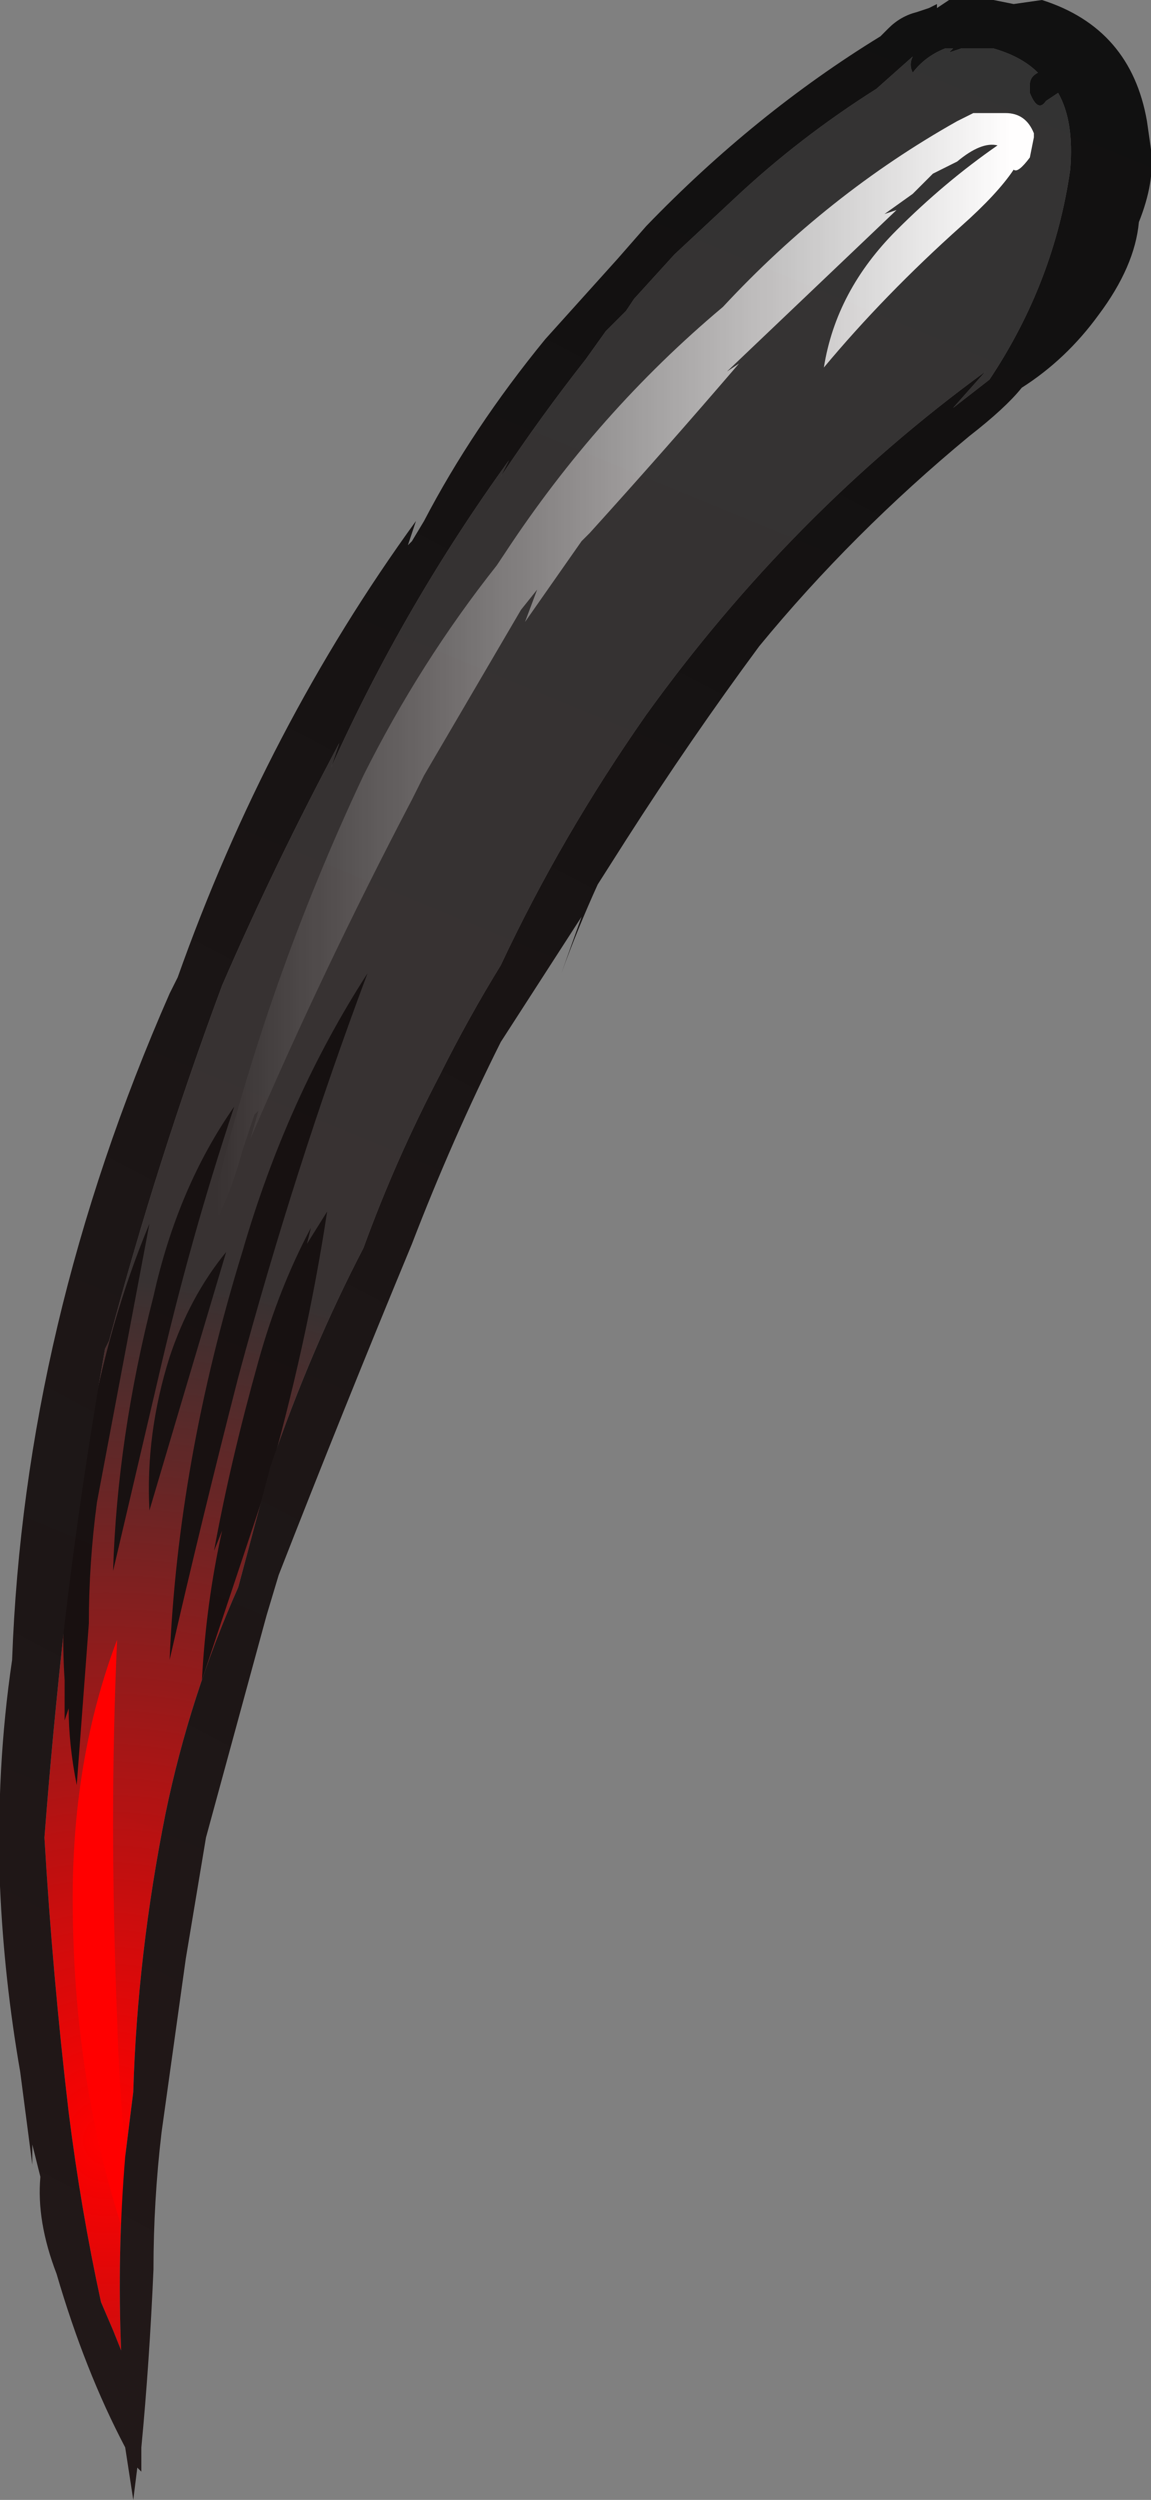 <?xml version="1.0" encoding="UTF-8" standalone="no"?>
<svg xmlns:ffdec="https://www.free-decompiler.com/flash" xmlns:xlink="http://www.w3.org/1999/xlink" ffdec:objectType="frame" height="216.65px" width="99.75px" xmlns="http://www.w3.org/2000/svg">
  <rect width="100%" height="100%" fill="#808080" stroke="none"/>
  <g transform="matrix(1.0, 0.0, 0.0, 1.0, 0.0, 0.0)">
    <use ffdec:characterId="123" height="30.95" transform="matrix(7.0, 0.0, 0.0, 7.0, 0.0, 0.0)" width="14.25" xlink:href="#shape0"/>
    <use ffdec:characterId="125" height="216.65" transform="matrix(1.0, 0.0, 0.0, 1.0, 0.0, 0.0)" width="99.75" xlink:href="#sprite0"/>
  </g>
  <defs>
    <g id="shape0" transform="matrix(1.0, 0.0, 0.0, 1.0, 0.0, 0.0)">
      <path d="M12.85 0.9 Q12.75 0.95 12.75 1.05 L12.75 1.15 Q12.85 1.4 12.95 1.25 L13.1 1.15 Q13.3 1.5 13.25 2.1 13.05 3.5 12.25 4.7 L11.8 5.05 12.2 4.6 Q9.8 6.35 8.0 8.85 6.95 10.35 6.2 11.95 5.8 12.6 5.45 13.3 4.9 14.35 4.5 15.45 3.85 16.7 3.35 18.15 3.15 18.9 2.95 19.65 2.35 21.0 2.05 22.45 1.7 24.2 1.65 25.9 L1.55 26.7 Q1.45 27.9 1.5 29.1 L1.4 28.85 1.25 28.5 Q1.0 27.35 0.85 26.15 0.65 24.45 0.55 22.75 0.65 21.45 0.8 20.1 1.0 18.4 1.3 16.7 L1.35 16.6 Q1.95 14.35 2.75 12.2 3.4 10.7 4.2 9.2 L4.1 9.5 Q5.0 7.5 6.3 5.7 L6.2 5.9 Q6.7 5.15 7.25 4.45 L7.5 4.1 7.75 3.85 7.85 3.7 8.35 3.15 9.1 2.45 Q9.9 1.7 10.85 1.1 L11.3 0.7 Q11.25 0.8 11.3 0.9 11.45 0.7 11.7 0.6 L11.8 0.6 11.75 0.65 11.9 0.6 12.3 0.6 Q12.65 0.7 12.85 0.9" fill="url(#gradient0)" fill-rule="evenodd" stroke="none"/>
      <path d="M1.75 28.25 Q0.9 26.1 0.9 23.5 0.9 21.75 1.45 20.3 1.35 22.5 1.45 25.0 1.5 26.65 1.75 28.25" fill="#ff0000" fill-rule="evenodd" stroke="none"/>
      <path d="M11.85 1.5 L12.05 1.4 12.45 1.4 Q12.7 1.4 12.8 1.65 L12.8 1.7 12.75 1.95 Q12.6 2.15 12.55 2.1 12.35 2.4 11.9 2.8 10.95 3.65 10.2 4.55 10.35 3.6 11.1 2.85 11.7 2.25 12.35 1.8 12.15 1.75 11.85 2.0 L11.55 2.15 11.3 2.4 10.95 2.65 11.1 2.6 9.0 4.6 9.15 4.5 Q8.25 5.55 7.3 6.6 L7.2 6.7 6.5 7.7 6.65 7.3 6.45 7.55 5.25 9.6 5.1 9.9 Q4.0 12.0 3.1 14.1 L3.2 13.75 3.15 13.8 3.0 14.25 Q2.8 15.0 2.4 15.6 L2.7 14.75 2.65 14.85 Q3.3 12.15 4.5 9.6 5.2 8.2 6.15 7.0 L6.25 6.85 Q7.4 5.1 8.95 3.8 10.25 2.4 11.85 1.5" fill="url(#gradient1)" fill-rule="evenodd" stroke="none"/>
      <path d="M4.05 15.0 Q3.8 16.65 3.3 18.4 2.9 19.6 2.5 20.8 2.55 19.85 2.75 18.95 L2.65 19.2 Q2.85 18.1 3.2 16.85 3.45 15.95 3.85 15.2 L3.8 15.4 4.05 15.0 M2.25 17.35 L1.85 18.7 Q1.8 17.75 2.1 16.8 2.35 16.05 2.8 15.5 L2.25 17.35 M1.1 17.75 Q1.35 16.35 1.85 15.15 L1.2 18.6 Q1.1 19.35 1.1 20.1 L0.95 22.1 Q0.85 21.6 0.85 21.15 L0.8 21.3 0.8 20.8 Q0.75 20.05 0.85 19.25 0.9 18.65 1.0 18.15 L1.1 17.75 M3.0 15.5 Q3.55 13.6 4.55 12.05 3.65 14.45 2.95 17.05 2.5 18.8 2.1 20.55 2.2 18.1 3.0 15.5 M1.9 16.05 Q2.2 14.7 2.9 13.7 2.35 15.35 1.95 17.1 L1.4 19.45 Q1.45 17.8 1.9 16.05" fill="#111111" fill-rule="evenodd" stroke="none"/>
      <path d="M12.9 0.0 Q14.0 0.35 14.2 1.5 L14.25 1.85 Q14.3 2.25 14.1 2.75 14.05 3.3 13.6 3.9 13.2 4.45 12.65 4.8 12.45 5.05 12.0 5.4 10.55 6.6 9.4 8.0 8.55 9.15 7.75 10.4 L7.4 10.95 Q7.15 11.5 6.95 12.05 L7.2 11.35 6.2 12.9 Q5.6 14.1 5.1 15.4 4.25 17.45 3.45 19.5 L3.3 20.0 2.55 22.75 2.3 24.25 2.0 26.4 Q1.9 27.25 1.9 28.1 1.85 29.25 1.75 30.3 L1.75 30.6 1.7 30.55 1.65 30.95 1.55 30.3 Q1.05 29.35 0.7 28.15 0.45 27.5 0.5 26.95 L0.4 26.55 0.4 26.8 0.25 25.65 Q0.05 24.5 0.0 23.35 -0.05 21.9 0.15 20.55 0.3 16.4 2.1 12.3 L2.2 12.1 Q3.3 9.0 5.15 6.45 L5.05 6.75 5.1 6.7 5.25 6.45 Q5.85 5.3 6.75 4.2 L7.65 3.2 8.0 2.8 Q9.35 1.4 10.9 0.45 10.95 0.4 11.0 0.35 11.15 0.2 11.35 0.15 L11.5 0.1 11.6 0.05 11.6 0.1 11.75 0.0 Q12.0 0.0 12.3 0.0 L12.55 0.05 12.9 0.0 M11.75 0.65 L11.8 0.6 11.7 0.6 Q11.45 0.7 11.3 0.9 11.25 0.8 11.3 0.7 L10.85 1.1 Q9.9 1.7 9.1 2.45 L8.35 3.15 7.85 3.7 7.75 3.85 7.5 4.1 7.25 4.45 Q6.7 5.15 6.2 5.9 L6.3 5.7 Q5.0 7.5 4.1 9.5 L4.2 9.2 Q3.4 10.7 2.75 12.2 1.95 14.35 1.35 16.6 L1.3 16.7 Q1.0 18.4 0.8 20.1 0.65 21.45 0.55 22.75 0.65 24.45 0.85 26.15 1.0 27.35 1.25 28.5 L1.4 28.85 1.5 29.1 Q1.45 27.9 1.55 26.7 L1.65 25.9 Q1.7 24.2 2.05 22.45 2.35 21.0 2.95 19.65 3.15 18.9 3.35 18.15 3.85 16.7 4.5 15.45 4.9 14.35 5.45 13.3 5.8 12.6 6.2 11.95 6.95 10.35 8.0 8.85 9.8 6.35 12.2 4.6 L11.8 5.05 12.25 4.7 Q13.05 3.5 13.25 2.1 13.3 1.5 13.1 1.15 L12.95 1.25 Q12.85 1.4 12.75 1.15 L12.75 1.05 Q12.75 0.95 12.85 0.9 12.65 0.7 12.3 0.6 L11.9 0.6 11.75 0.65" fill="#111111" fill-rule="evenodd" stroke="none"/>
    </g>
    <radialGradient cx="0" cy="0" fx="3.2" fy="0" gradientTransform="matrix(0.013, 0.0, 0.0, 0.013, 1.3, 26.5)" gradientUnits="userSpaceOnUse" id="gradient0" r="819.2" spreadMethod="pad">
      <stop offset="0.0" stop-color="#ff0000"/>
      <stop offset="1.0" stop-color="#333333"/>
    </radialGradient>
    <linearGradient gradientTransform="matrix(0.006, 0.0, 0.0, 0.009, 7.6, 8.5)" gradientUnits="userSpaceOnUse" id="gradient1" spreadMethod="pad" x1="-819.2" x2="819.2">
      <stop offset="0.0" stop-color="#ffffff" stop-opacity="0.0"/>
      <stop offset="1.0" stop-color="#ffffff"/>
    </linearGradient>
    <g id="sprite0" transform="matrix(1.0, 0.0, 0.0, 1.0, 0.0, 0.0)">
      <use ffdec:characterId="124" height="30.95" transform="matrix(7.0, 0.0, 0.0, 7.0, 0.0, 0.0)" width="14.25" xlink:href="#shape1"/>
    </g>
    <g id="shape1" transform="matrix(1.0, 0.0, 0.0, 1.0, 0.0, 0.0)">
      <path d="M12.9 0.0 Q14.0 0.35 14.2 1.5 L14.25 1.85 Q14.3 2.25 14.1 2.75 14.05 3.3 13.6 3.9 13.2 4.45 12.65 4.8 12.45 5.05 12.0 5.4 10.55 6.6 9.4 8.0 8.55 9.15 7.75 10.4 L7.4 10.95 Q7.15 11.5 6.95 12.05 L7.2 11.35 6.2 12.9 Q5.6 14.1 5.1 15.4 4.25 17.45 3.45 19.5 L3.3 20.0 2.55 22.75 2.3 24.25 2.0 26.4 Q1.9 27.25 1.9 28.1 1.85 29.25 1.75 30.3 L1.75 30.6 1.7 30.55 1.65 30.95 1.55 30.3 Q1.05 29.35 0.7 28.15 0.45 27.5 0.5 26.95 L0.4 26.55 0.4 26.8 0.25 25.65 Q0.05 24.5 0.0 23.35 -0.05 21.9 0.15 20.55 0.3 16.4 2.1 12.3 L2.2 12.1 Q3.3 9.0 5.15 6.45 L5.05 6.75 5.1 6.7 5.25 6.45 Q5.85 5.3 6.75 4.2 L7.65 3.2 8.0 2.8 Q9.35 1.4 10.9 0.45 10.95 0.4 11.0 0.35 11.15 0.2 11.35 0.15 L11.5 0.1 11.6 0.05 11.6 0.1 11.75 0.0 Q12.0 0.0 12.3 0.0 L12.55 0.05 12.9 0.0" fill="url(#gradient2)" fill-rule="evenodd" stroke="none"/>
      <path d="M12.9 0.0 Q14.0 0.35 14.2 1.5 L14.25 1.85 Q14.3 2.25 14.1 2.75 14.05 3.3 13.6 3.9 13.2 4.45 12.65 4.8 12.45 5.05 12.0 5.4 10.55 6.6 9.4 8.0 8.55 9.15 7.75 10.4 L7.4 10.95 Q7.15 11.5 6.95 12.05 L7.2 11.35 6.2 12.9 Q5.6 14.1 5.1 15.4 4.25 17.45 3.45 19.5 L3.3 20.0 2.55 22.75 2.3 24.25 2.0 26.4 Q1.9 27.25 1.9 28.1 1.85 29.25 1.75 30.3 L1.75 30.6 1.7 30.55 1.65 30.95 1.55 30.3 Q1.05 29.35 0.7 28.15 0.45 27.5 0.5 26.95 L0.4 26.55 0.4 26.8 0.25 25.65 Q0.05 24.5 0.0 23.35 -0.05 21.9 0.15 20.55 0.3 16.4 2.1 12.3 L2.2 12.1 Q3.3 9.0 5.15 6.45 L5.05 6.75 5.1 6.7 5.25 6.45 Q5.85 5.3 6.75 4.2 L7.65 3.2 8.0 2.8 Q9.35 1.4 10.9 0.45 10.95 0.4 11.0 0.35 11.15 0.2 11.35 0.15 L11.5 0.1 11.6 0.05 11.6 0.1 11.75 0.0 Q12.0 0.0 12.3 0.0 L12.55 0.05 12.9 0.0 M11.75 0.65 L11.8 0.6 11.7 0.6 Q11.45 0.7 11.3 0.9 11.25 0.8 11.3 0.7 L10.85 1.1 Q9.9 1.7 9.1 2.45 L8.35 3.15 7.85 3.7 7.75 3.85 7.5 4.1 7.25 4.45 Q6.7 5.15 6.2 5.9 L6.3 5.7 Q5.0 7.5 4.1 9.5 L4.2 9.2 Q3.4 10.7 2.75 12.2 1.95 14.35 1.35 16.6 L1.3 16.7 Q1.0 18.4 0.8 20.1 0.65 21.45 0.55 22.75 0.65 24.45 0.85 26.15 1.0 27.35 1.25 28.5 L1.4 28.85 1.5 29.1 Q1.45 27.9 1.55 26.7 L1.65 25.9 Q1.7 24.2 2.05 22.45 2.35 21.0 2.95 19.65 3.15 18.9 3.35 18.15 3.85 16.7 4.5 15.45 4.9 14.35 5.45 13.3 5.8 12.6 6.2 11.95 6.95 10.35 8.0 8.85 9.8 6.35 12.2 4.6 L11.8 5.05 12.25 4.7 Q13.05 3.5 13.25 2.1 13.3 1.5 13.1 1.15 L12.95 1.25 Q12.85 1.4 12.75 1.15 L12.75 1.05 Q12.75 0.95 12.85 0.9 12.65 0.7 12.3 0.6 L11.9 0.6 11.75 0.65" fill="url(#gradient3)" fill-rule="evenodd" stroke="none"/>
    </g>
    <linearGradient gradientTransform="matrix(0.006, -0.015, 0.017, 0.007, -6.35, 6.3)" gradientUnits="userSpaceOnUse" id="gradient2" spreadMethod="pad" x1="-819.2" x2="819.2">
      <stop offset="0.0" stop-color="#ff0000" stop-opacity="0.035"/>
      <stop offset="1.0" stop-color="#ff0000" stop-opacity="0.0"/>
    </linearGradient>
    <linearGradient gradientTransform="matrix(0.007, -0.014, 0.017, 0.009, -1.5, 12.7)" gradientUnits="userSpaceOnUse" id="gradient3" spreadMethod="pad" x1="-819.2" x2="819.2">
      <stop offset="0.0" stop-color="#ffffff" stop-opacity="0.035"/>
      <stop offset="1.0" stop-color="#ffffff" stop-opacity="0.0"/>
    </linearGradient>
  </defs>
</svg>
